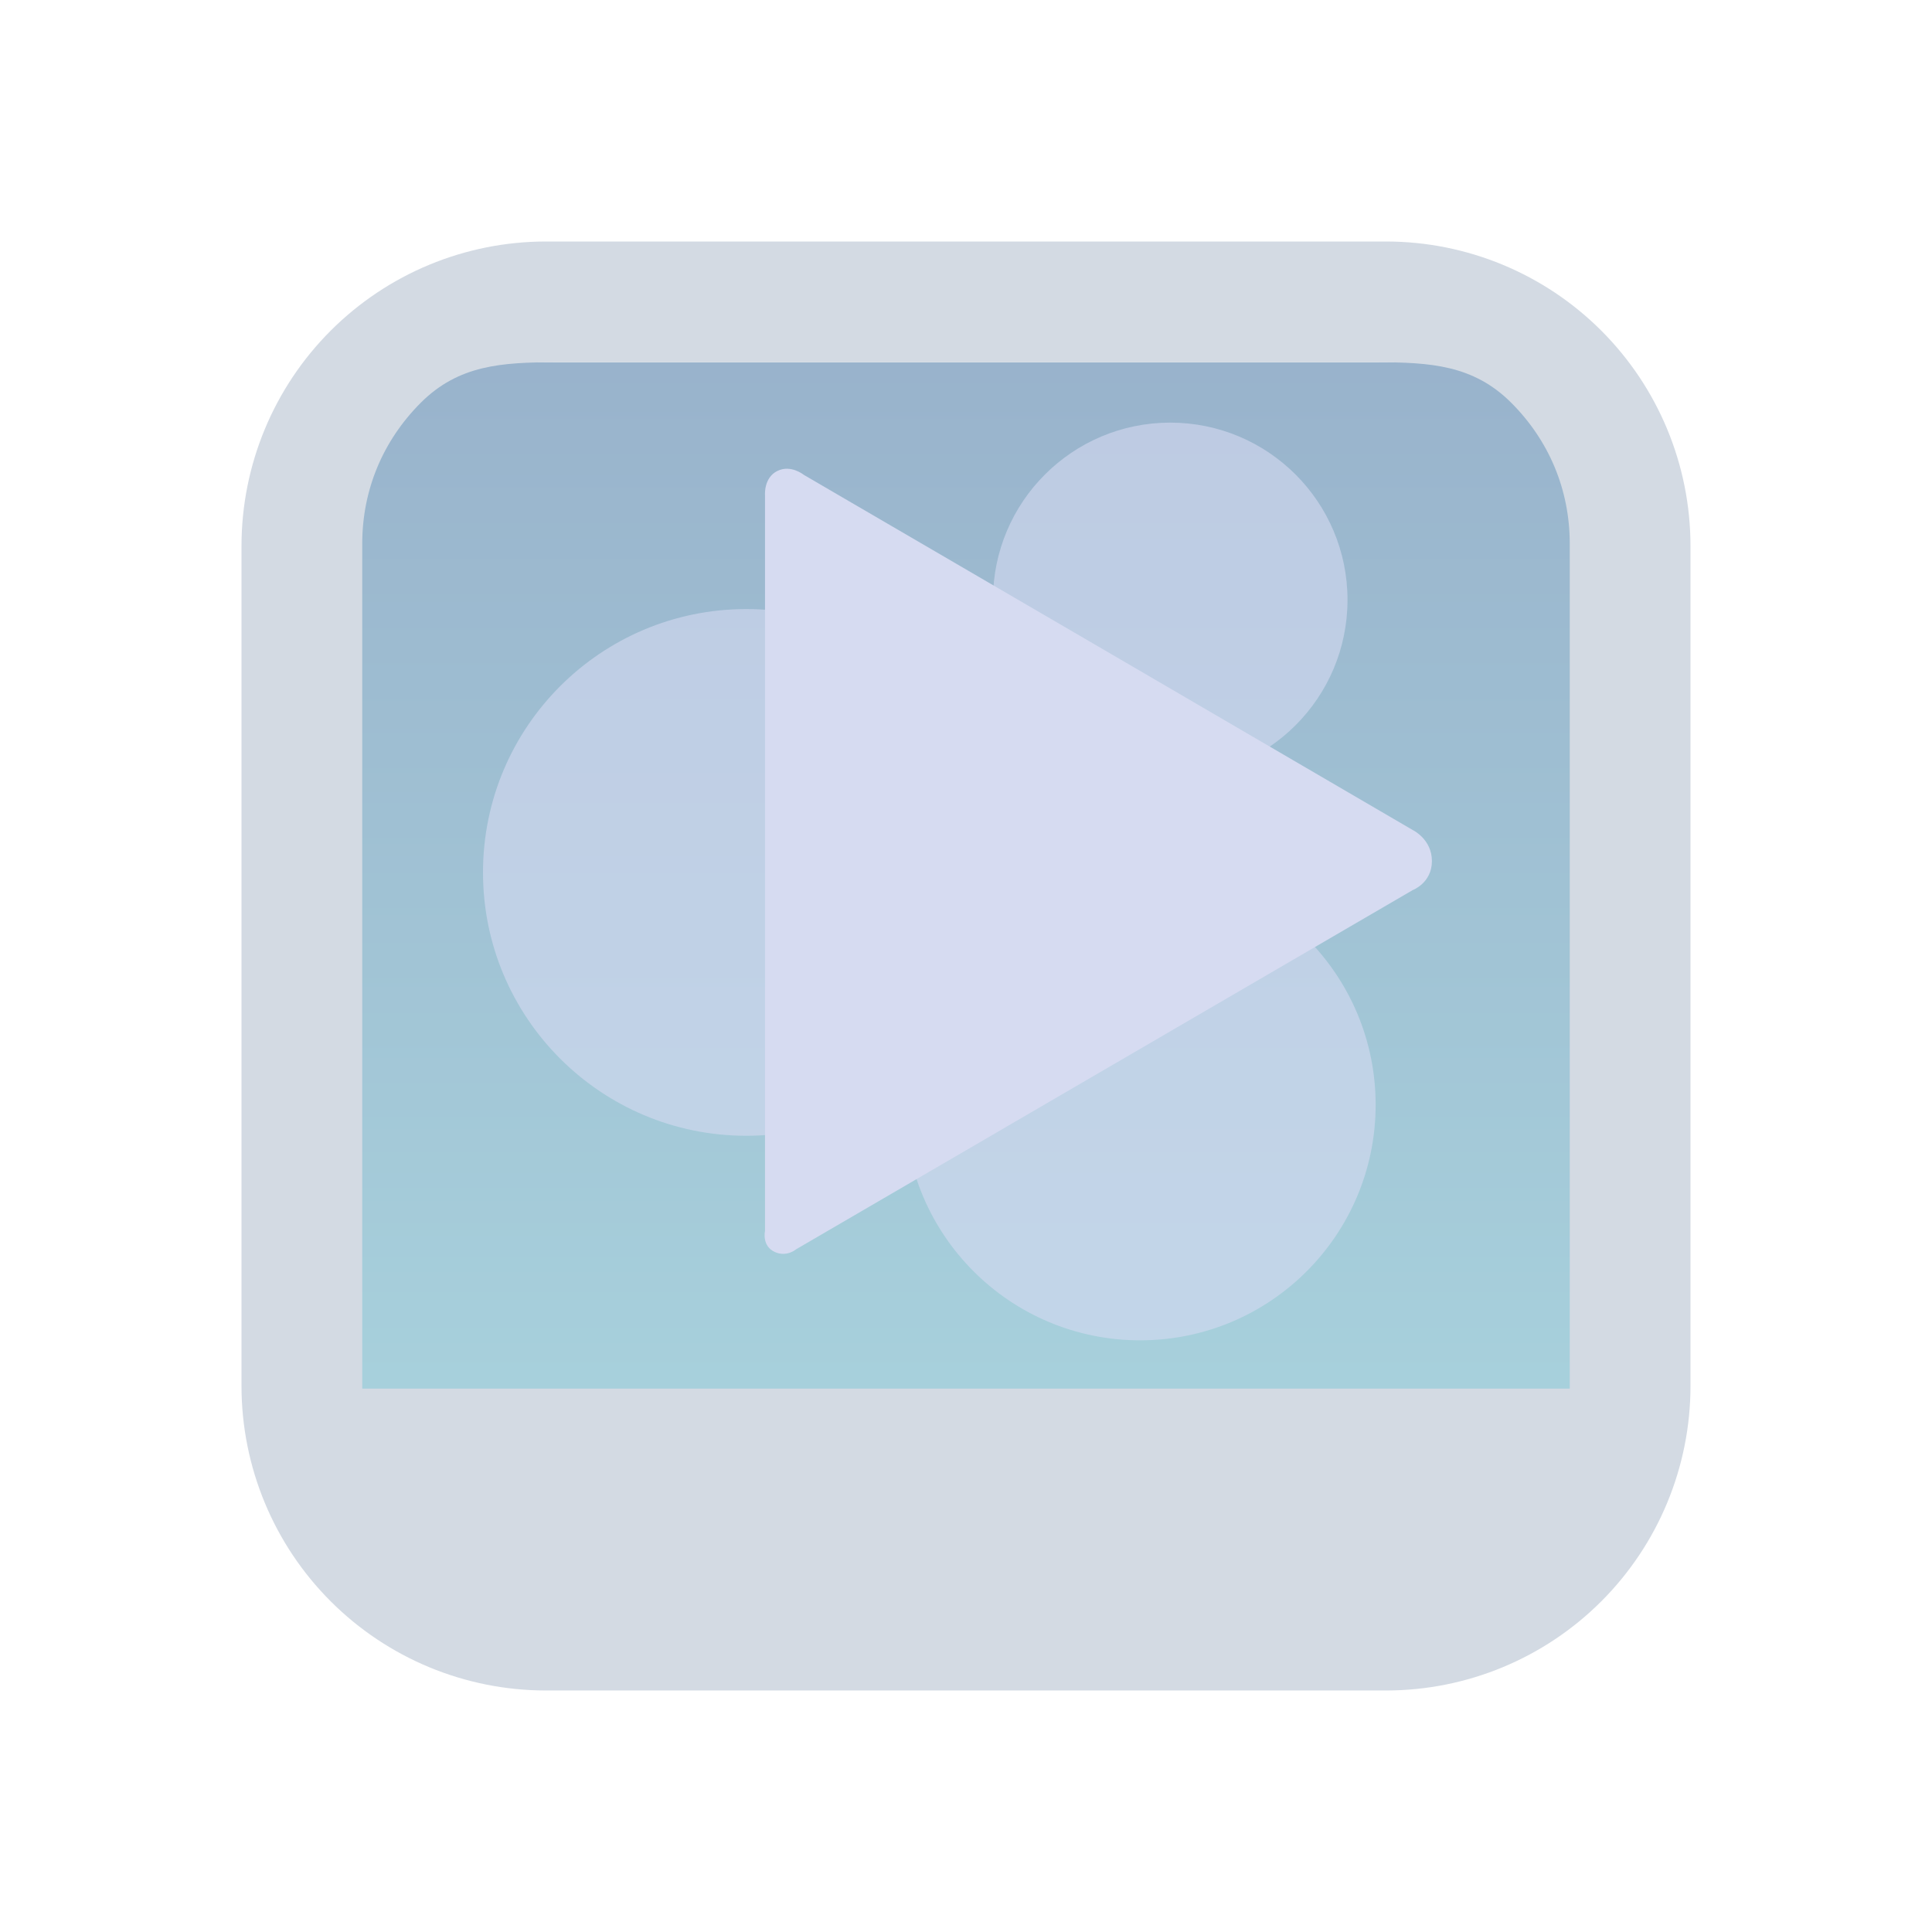 <?xml version="1.0" encoding="UTF-8" standalone="no"?>
<svg
   width="32"
   height="32"
   x="0"
   y="0"
   version="1.1"
   id="svg18"
   sodipodi:docname="mellowplayer.svg"
   inkscape:version="1.2.1 (9c6d41e410, 2022-07-14)"
   xmlns:inkscape="http://www.inkscape.org/namespaces/inkscape"
   xmlns:sodipodi="http://sodipodi.sourceforge.net/DTD/sodipodi-0.dtd"
   xmlns:xlink="http://www.w3.org/1999/xlink"
   xmlns="http://www.w3.org/2000/svg"
   xmlns:svg="http://www.w3.org/2000/svg">
  <g
     id="22-22-mellowplayer"
     transform="translate(32,10)">
    <rect
       style="opacity:0.001;fill:#d1d5e9;fill-opacity:1"
       width="22"
       height="22"
       x="0"
       y="0"
       id="rect4" />
    <path
       inkscape:connector-curvature="0"
       id="path9068-9-37-8-0-1-0-1-3-7-4-6-1"
       d="M 19.475,2.626 2.356,2.626 V 17.417 h 17.288 z"
       style="display:inline;overflow:visible;visibility:visible;opacity:0.6;fill:url(#linearGradient6958);fill-opacity:1;fill-rule:nonzero;stroke:none;stroke-width:0.56;marker:none"
       sodipodi:nodetypes="cccccc" />
    <path
       d="M 16.803,1 H 5.197 C 4.084,1.002 3.017,1.444 2.231,2.231 1.444,3.017 1.001,4.084 1,5.197 v 11.607 -1.58e-4 c 8.6e-4,1.113 0.444,2.179 1.231,2.966 C 3.017,20.556 4.084,20.999 5.197,21 h 11.607 -1.9e-4 c 1.113,-0.001 2.179,-0.444 2.966,-1.231 0.787,-0.787 1.229,-1.853 1.231,-2.966 V 5.197 C 20.998,4.084 20.556,3.018 19.769,2.231 18.983,1.444 17.916,1.002 16.803,1 Z M 5.617,3 h 10.766 c 0.739,0.001 1.436,-0.114 1.959,0.409 0.523,0.523 0.657,1.018 0.658,1.758 V 17 H 3 V 5.167 C 3.001,4.427 3.135,3.932 3.658,3.409 4.181,2.886 4.878,3.001 5.617,3 Z"
       id="path1193-3-9"
       style="fill:#d3dae3;fill-opacity:1;stroke-width:0.04"
       sodipodi:nodetypes="ccccccccccccccccccccccccc" />
    <circle
       style="fill:#d6dbf1;fill-opacity:0.6;stroke-width:0.131"
       cx="13.612"
       cy="6.621"
       id="circle1104-3-7-7-6"
       r="2.221" />
    <circle
       style="fill:#d6dbf1;fill-opacity:0.6;stroke-width:0.194"
       cx="8.3"
       cy="10.037"
       id="circle1104-6-5-5-0-0"
       r="3.3" />
    <circle
       style="fill:#d6dbf1;fill-opacity:0.6;stroke-width:0.174"
       cx="13.235"
       cy="12.949"
       id="circle1104-7-6-3-9-6"
       r="2.951" />
    <path
       style="fill:#d6dbf1;fill-opacity:1;stroke-width:0.246"
       d="M 8.69,5.005 C 8.859,4.922 9.022,5.055 9.022,5.055 l 3.88,2.262 3.752,2.189 c 0,0 0.238,0.114 0.238,0.387 0,0.274 -0.24,0.363 -0.24,0.363 l -3.759,2.189 -3.968,2.311 c 0,0 -0.116,0.101 -0.265,0.036 -0.17,-0.075 -0.126,-0.265 -0.126,-0.265 V 9.882 5.309 c 2.461e-4,0 -0.019,-0.218 0.155,-0.304 z"
       id="path1120-5-2-5-3-2" />
  </g>
  <g
     id="mellowplayer">
    <rect
       style="opacity:0.001;fill:#d1d5e9;fill-opacity:1"
       width="32"
       height="32"
       x="0"
       y="0"
       id="rect11" />
    <path
       inkscape:connector-curvature="0"
       id="path9068-9-37-8-0-1"
       d="m 26,6 -20.2,5e-6 V 23.1 h 20.4 z"
       style="display:inline;overflow:visible;visibility:visible;opacity:0.6;fill:url(#linearGradient5058);fill-opacity:1;fill-rule:nonzero;stroke:none;stroke-width:0.654;marker:none"
       sodipodi:nodetypes="cccccc" />
    <path
       d="M 22.964,4 H 9.036 C 7.701,4.002 6.421,4.533 5.477,5.477 4.533,6.421 4.002,7.701 4,9.036 v 13.928 -1.89e-4 c 0.002,1.335 0.533,2.615 1.477,3.559 0.944,0.944 2.224,1.475 3.559,1.477 h 13.928 -1.94e-4 c 1.335,-0.002 2.615,-0.533 3.559,-1.477 0.944,-0.944 1.475,-2.224 1.477,-3.559 V 9.036 C 27.998,7.701 27.467,6.421 26.523,5.477 25.579,4.533 24.299,4.002 22.964,4 Z M 9.2,6 h 13.6 c 0.887,0.001 1.604,0.044 2.231,0.671 C 25.658,7.298 25.999,8.113 26,9 V 23 H 6 V 9 C 6.001,8.113 6.342,7.299 6.969,6.671 7.596,6.044 8.313,6.001 9.2,6 Z"
       id="path1193-2"
       style="fill:#d3dae3;fill-opacity:1;stroke-width:0.048"
       sodipodi:nodetypes="ccccccccccccccccccccccccc" />
    <circle
       style="fill:#d6dbf1;fill-opacity:0.6;stroke-width:0.173"
       cx="19.383"
       cy="9.936"
       r="2.936"
       id="circle1104-3-3-5" />
    <circle
       style="fill:#d6dbf1;fill-opacity:0.6;stroke-width:0.257"
       cx="12.362"
       cy="14.45"
       r="4.362"
       id="circle1104-6-5-6-6" />
    <ellipse
       style="fill:#d6dbf1;fill-opacity:0.6;stroke-width:0.229"
       cx="18.884"
       cy="18.299"
       id="circle1104-7-6-7-2"
       rx="3.901"
       ry="3.901" />
    <path
       style="fill:#d6dbf1;fill-opacity:1;stroke-width:0.325"
       d="m 12.877,7.8 c 0.224,-0.11 0.438,0.066 0.438,0.066 l 5.129,2.99 4.959,2.894 c 0,0 0.314,0.151 0.314,0.512 0,0.362 -0.317,0.48 -0.317,0.48 l -4.968,2.894 -5.244,3.055 c 0,0 -0.153,0.134 -0.35,0.048 -0.225,-0.099 -0.167,-0.35 -0.167,-0.35 V 14.245 8.202 c 3.25e-4,0 -0.025,-0.288 0.205,-0.402 z"
       id="path1120-5-2-53-9" />
  </g>
  <style
     id="current-color-scheme"
     type="text/css">.ColorScheme-Text { color:#d6dbf1; }
</style>
  <sodipodi:namedview
     id="namedview20"
     pagecolor="#ffffff"
     bordercolor="#000000"
     borderopacity="1"
     inkscape:showpageshadow="2"
     inkscape:pageopacity="0"
     inkscape:pagecheckerboard="0"
     inkscape:deskcolor="#cccccc"
     showgrid="false"
     inkscape:zoom="10.429825"
     inkscape:cx="28.811605"
     inkscape:cy="13.470983"
     inkscape:window-width="1920"
     inkscape:window-height="1010"
     inkscape:window-x="0"
     inkscape:window-y="0"
     inkscape:window-maximized="1"
     inkscape:current-layer="svg18">
    <inkscape:grid
       type="xygrid"
       id="grid373"
       originx="0"
       originy="0" />
  </sodipodi:namedview>
  <defs
     id="987">
    <style
       type="text/css"
       id="style4" />
    <linearGradient
       inkscape:collect="always"
       xlink:href="#linearGradient8887"
       id="linearGradient5058"
       x1="148.961"
       y1="596.362"
       x2="148.961"
       y2="636.128"
       gradientUnits="userSpaceOnUse"
       gradientTransform="matrix(0.51,0,0,0.428,-58.97,-248.946)" />
    <linearGradient
       inkscape:collect="always"
       id="linearGradient8887">
      <stop
         style="stop-color:#5581aa;stop-opacity:1;"
         offset="0"
         id="stop8883" />
      <stop
         style="stop-color:#6db2c5;stop-opacity:1;"
         offset="1"
         id="stop8885" />
    </linearGradient>
    <linearGradient
       inkscape:collect="always"
       xlink:href="#linearGradient8887"
       id="linearGradient6958"
       gradientUnits="userSpaceOnUse"
       gradientTransform="matrix(0.432,0,0,0.37,-52.533,-217.895)"
       x1="146.804"
       y1="596.362"
       x2="147"
       y2="636.362" />
  </defs>
</svg>
